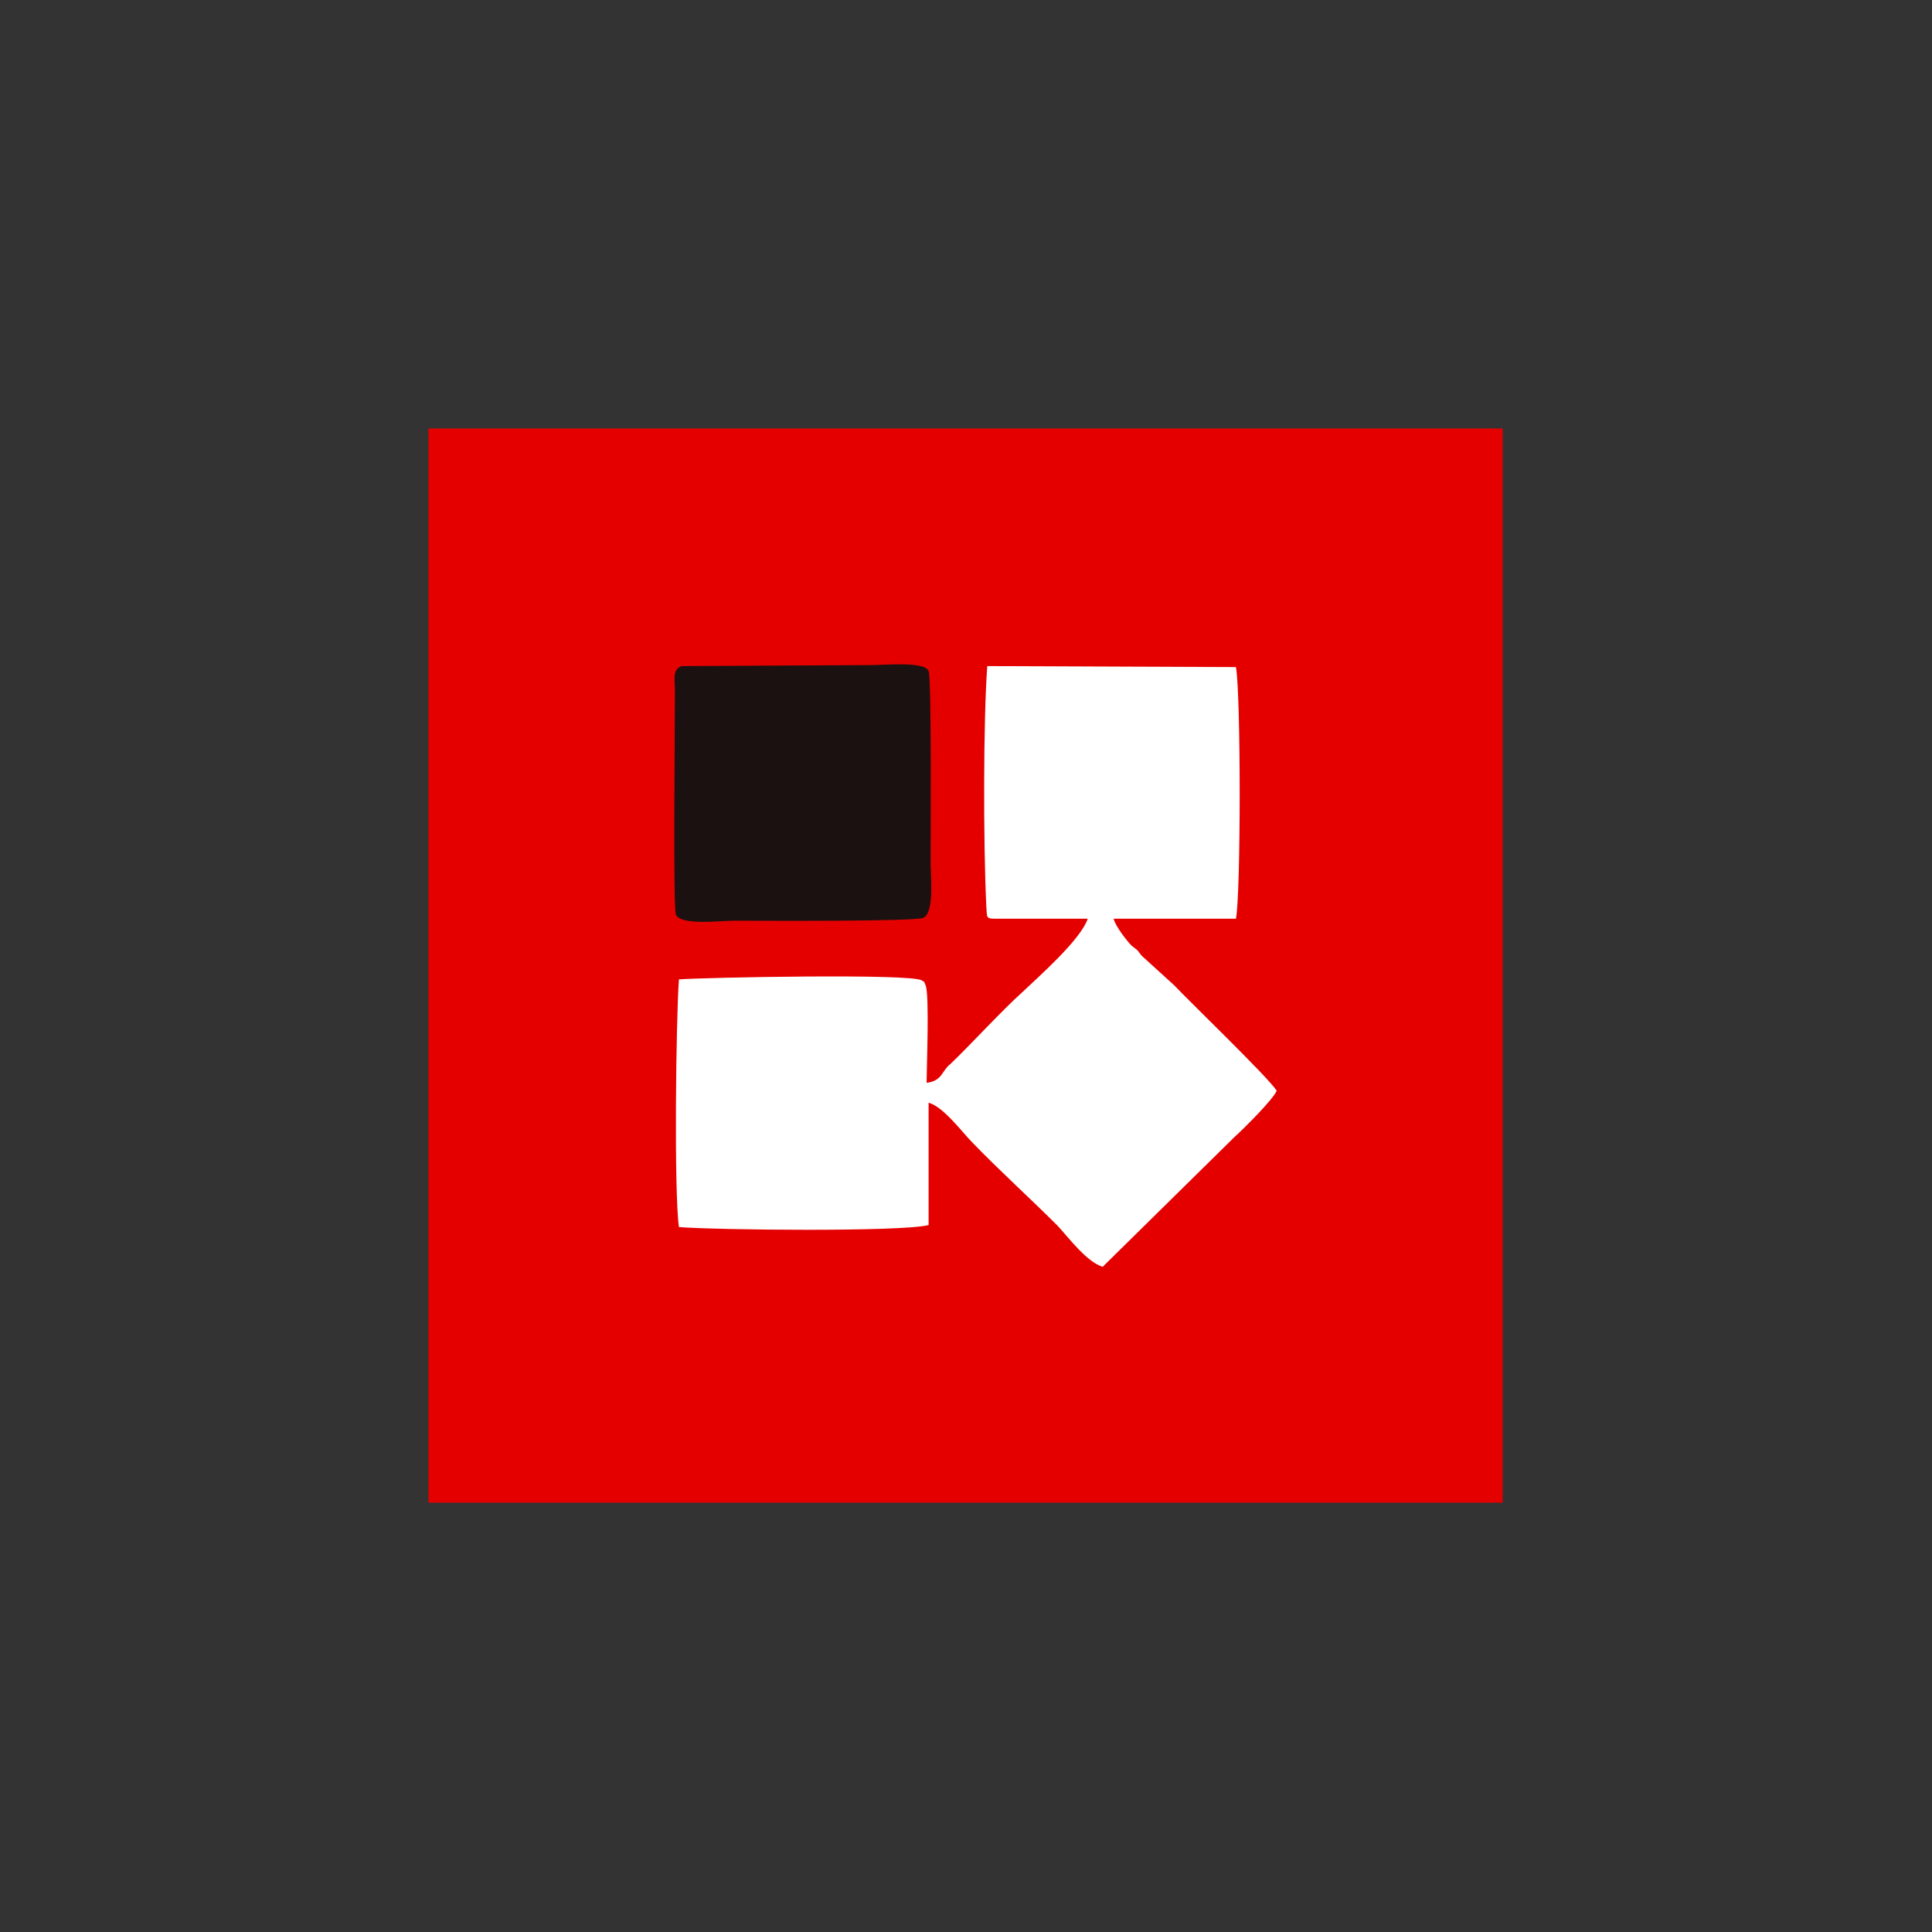 <?xml version="1.0" encoding="utf-8"?>
<svg viewBox="0 0 3600 3600" style="shape-rendering:geometricPrecision; text-rendering:geometricPrecision; image-rendering:optimizeQuality; fill-rule:evenodd; clip-rule:evenodd" xmlns="http://www.w3.org/2000/svg">
  <rect x="0" y="0" width="3600" height="3600" fill="#333333" stroke="none"/>
  <defs>
    <style type="text/css">
   
    .fil2 {fill:#1A1110}
    .fil0 {fill:#E50000}
    .fil1 {fill:white}
   
  </style>
  </defs>
  <g id="Layer_x0020_1" style="" transform="matrix(0.556, 0, 0, 0.556, 798.386, 798.386)">
    <rect class="fil0" width="3600" height="3600"/>
    <g id="_105553501500416">
      <path class="fil1" d="M2209.43 1642.99c-23.33,70 -163.33,193.33 -223.33,250 -63.33,56.67 -180,183.33 -236.67,236.67 -30,23.33 -26.67,56.67 -80,63.33 0,-46.67 10,-296.67 -3.33,-326.67 -6.67,-16.67 -3.33,-10 -13.33,-16.67 -33.33,-23.33 -723.33,-10 -813.33,-3.33 -10,133.33 -16.67,716.67 0,830 120,10 746.67,16.67 836.67,-6.67l0 -410c50,13.33 113.33,100 146.67,133.33 90,93.33 193.33,186.67 286.67,280 36.67,40 96.67,120 150,136.67l440 -433.33c36.67,-33.33 130,-126.67 143.33,-156.67 -26.67,-43.33 -286.67,-293.33 -343.33,-353.33l-110 -100c-16.67,-23.33 -13.33,-16.67 -33.33,-33.33 -13.33,-13.33 -53.33,-63.33 -60,-90l410 0c16.67,-83.33 16.67,-753.33 0,-843.33l-833.33 -3.33c-13.33,176.67 -13.33,596.67 -3.33,803.33 3.33,40 -3.33,43.33 33.33,43.33 103.33,0 206.67,0 306.67,0z"/>
      <path class="fil2" d="M849.43 796.32c-33.33,10 -23.33,46.67 -23.33,83.33 0,120 -6.67,730 3.33,750 16.67,36.67 150,20 193.33,20 100,0 613.33,3.33 636.67,-10 36.67,-20 23.33,-140 23.33,-183.33 0,-96.67 3.33,-623.33 -6.67,-643.33 -13.33,-33.33 -146.67,-20 -190,-20l-636.67 3.33z"/>
    </g>
  </g>
</svg>